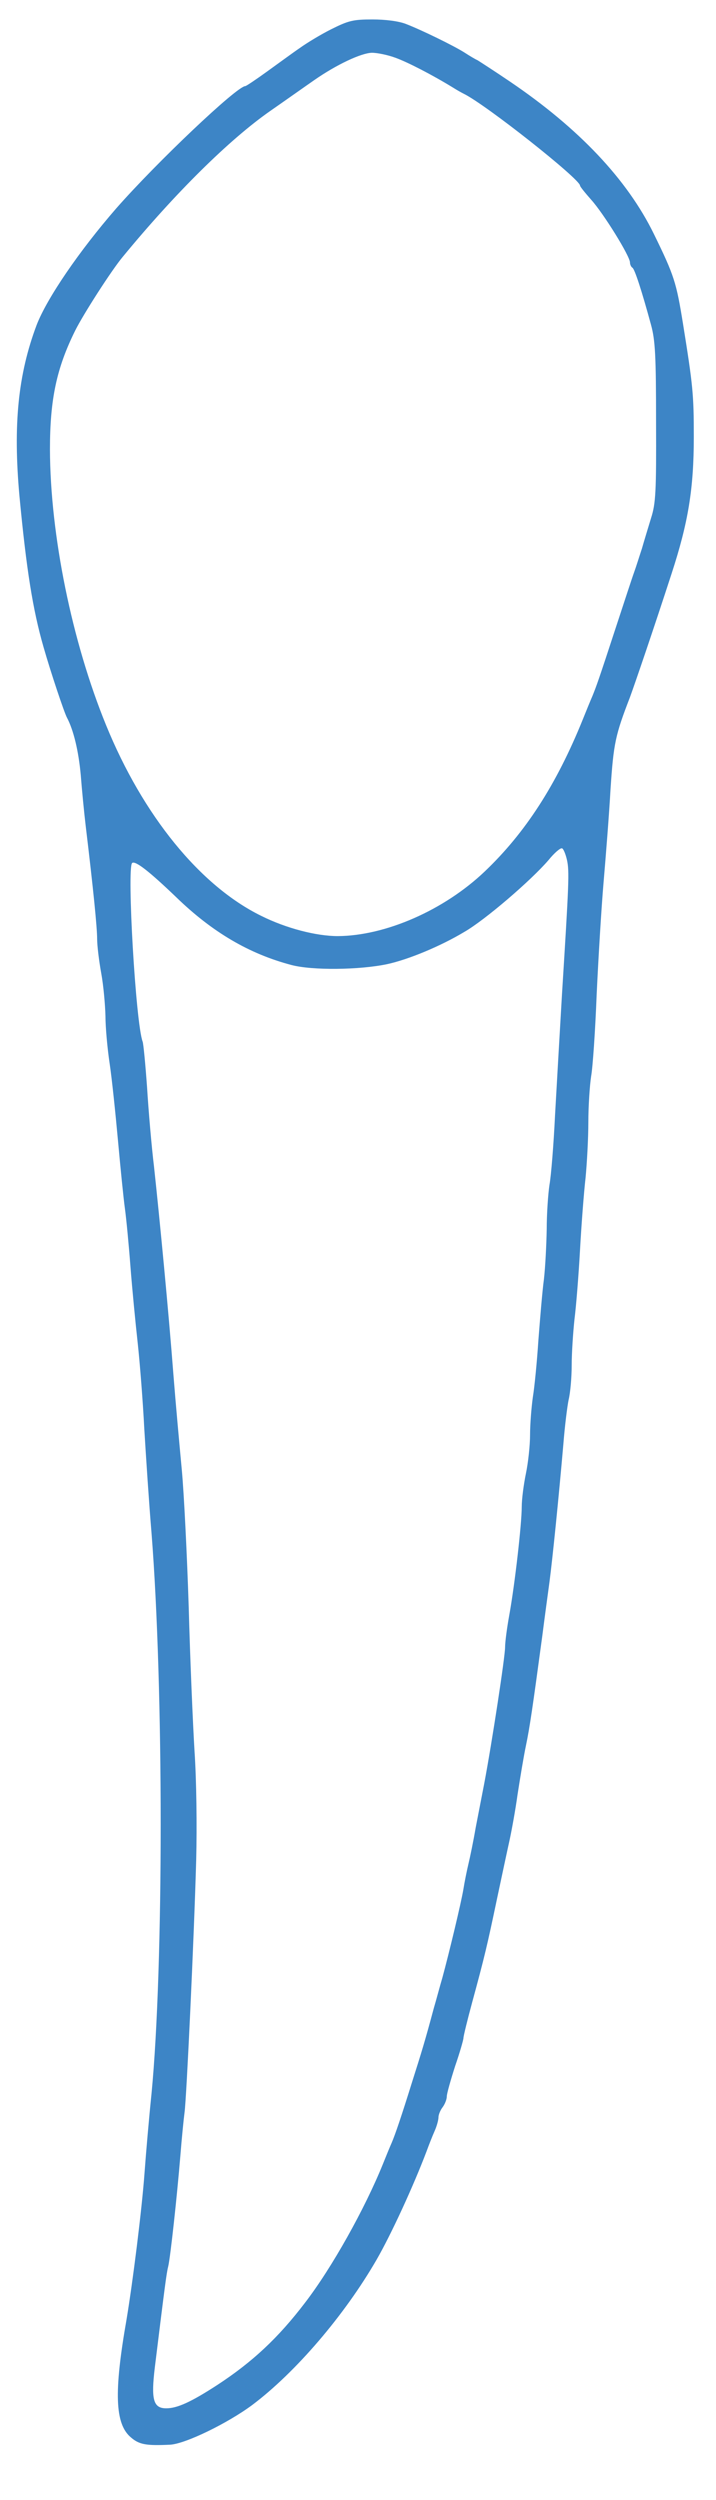 <?xml version="1.0" standalone="no"?>
<!DOCTYPE svg PUBLIC "-//W3C//DTD SVG 20010904//EN"
 "http://www.w3.org/TR/2001/REC-SVG-20010904/DTD/svg10.dtd">
<svg version="1.0" xmlns="http://www.w3.org/2000/svg"
 width="258pt" height="900pt" viewBox="0 0 258 900"
 preserveAspectRatio="xMidYMid meet">
<g transform="translate(0,900) scale(0.1,-0.1)"
fill="#3d85c6" stroke="none">
<path d="M1194 8895 c-38 -19 -89 -50 -114 -68 -25 -17 -78 -56 -117 -84 -40
-29 -76 -53 -79 -53 -30 0 -319 -274 -465 -440 -134 -154 -250 -324 -287 -420
-67 -178 -85 -359 -62 -615 25 -264 48 -410 87 -545 26 -91 74 -234 84 -253
24 -45 42 -120 50 -207 4 -52 12 -135 18 -185 27 -224 41 -364 41 -405 0 -25
7 -81 15 -125 8 -44 14 -113 15 -153 0 -40 7 -117 15 -170 8 -53 21 -178 30
-277 9 -99 20 -209 25 -245 5 -36 14 -130 20 -209 6 -78 18 -202 26 -274 8
-73 19 -213 24 -312 6 -99 17 -267 26 -374 44 -559 44 -1561 0 -2018 -9 -87
-20 -214 -25 -283 -10 -138 -43 -398 -65 -530 -46 -262 -42 -377 16 -425 30
-26 56 -30 141 -26 55 3 207 77 296 143 157 118 333 324 448 523 53 92 133
266 180 390 8 22 21 55 29 73 8 18 14 40 14 50 0 9 7 26 15 36 8 11 15 28 15
39 0 10 14 59 30 109 17 49 30 95 30 101 0 7 14 64 31 127 45 165 55 208 89
370 17 80 37 174 45 210 8 36 22 112 30 170 9 58 22 137 30 175 14 67 24 136
59 395 8 63 20 151 26 195 11 84 33 300 50 496 5 64 14 136 19 160 6 24 11 80
11 124 0 44 5 118 10 165 6 47 15 159 20 250 5 91 14 208 20 260 5 52 10 142
10 200 0 58 5 132 10 165 6 33 15 166 20 295 6 129 17 312 25 405 8 94 20 244
25 335 11 164 17 193 70 330 19 52 85 245 150 445 60 184 80 305 80 492 0 153
-3 184 -39 408 -24 148 -31 172 -105 323 -96 196 -270 380 -518 548 -56 38
-109 72 -117 77 -9 4 -29 16 -46 27 -39 25 -158 83 -213 104 -26 10 -73 16
-120 16 -69 0 -86 -4 -148 -35z m231 -103 c42 -15 132 -61 210 -109 11 -7 27
-16 35 -20 79 -38 419 -307 420 -331 0 -4 19 -27 41 -52 44 -49 139 -202 139
-225 0 -7 4 -16 9 -19 8 -5 33 -81 67 -206 15 -55 18 -110 18 -350 1 -250 -1
-292 -18 -345 -10 -33 -25 -82 -33 -110 -9 -27 -21 -66 -28 -85 -7 -19 -35
-105 -63 -190 -68 -208 -73 -220 -87 -255 -7 -16 -23 -55 -35 -85 -95 -235
-207 -408 -353 -547 -147 -140 -358 -232 -530 -233 -77 0 -186 28 -276 73
-220 108 -426 361 -559 687 -123 301 -201 684 -202 992 0 181 24 293 91 428
30 60 131 217 171 265 190 231 385 423 531 525 59 41 131 92 160 112 79 55
168 97 207 98 20 0 58 -8 85 -18z m618 -2888 c9 -41 7 -83 -18 -484 -8 -135
-19 -330 -25 -435 -5 -104 -14 -217 -20 -250 -5 -33 -10 -105 -10 -160 -1 -55
-5 -136 -10 -180 -6 -44 -14 -143 -20 -220 -5 -77 -14 -169 -20 -205 -5 -36
-10 -97 -10 -135 0 -39 -7 -102 -15 -140 -8 -39 -15 -92 -15 -120 0 -61 -25
-280 -45 -390 -8 -44 -15 -96 -15 -115 0 -34 -47 -342 -75 -490 -8 -41 -22
-113 -31 -160 -8 -47 -20 -105 -26 -130 -6 -25 -14 -65 -18 -90 -8 -49 -52
-232 -76 -320 -9 -30 -22 -80 -31 -110 -31 -116 -44 -158 -78 -265 -38 -122
-61 -190 -74 -220 -5 -11 -19 -45 -31 -75 -65 -161 -184 -374 -281 -500 -96
-126 -189 -213 -316 -296 -94 -61 -144 -84 -184 -84 -47 0 -55 32 -41 148 36
292 42 339 48 362 8 33 32 254 44 400 5 63 12 133 15 155 7 49 34 622 42 910
3 122 1 286 -6 390 -6 99 -16 333 -21 520 -6 187 -17 410 -25 495 -8 85 -22
238 -30 340 -17 223 -50 566 -70 750 -9 74 -20 203 -25 285 -6 83 -13 157 -16
165 -25 67 -57 623 -38 643 11 10 62 -30 159 -123 130 -126 263 -204 415 -244
75 -20 245 -18 345 3 78 17 193 65 278 116 75 43 240 185 303 258 21 26 43 45
49 43 5 -1 13 -20 18 -42z"/>
</g>
</svg>
